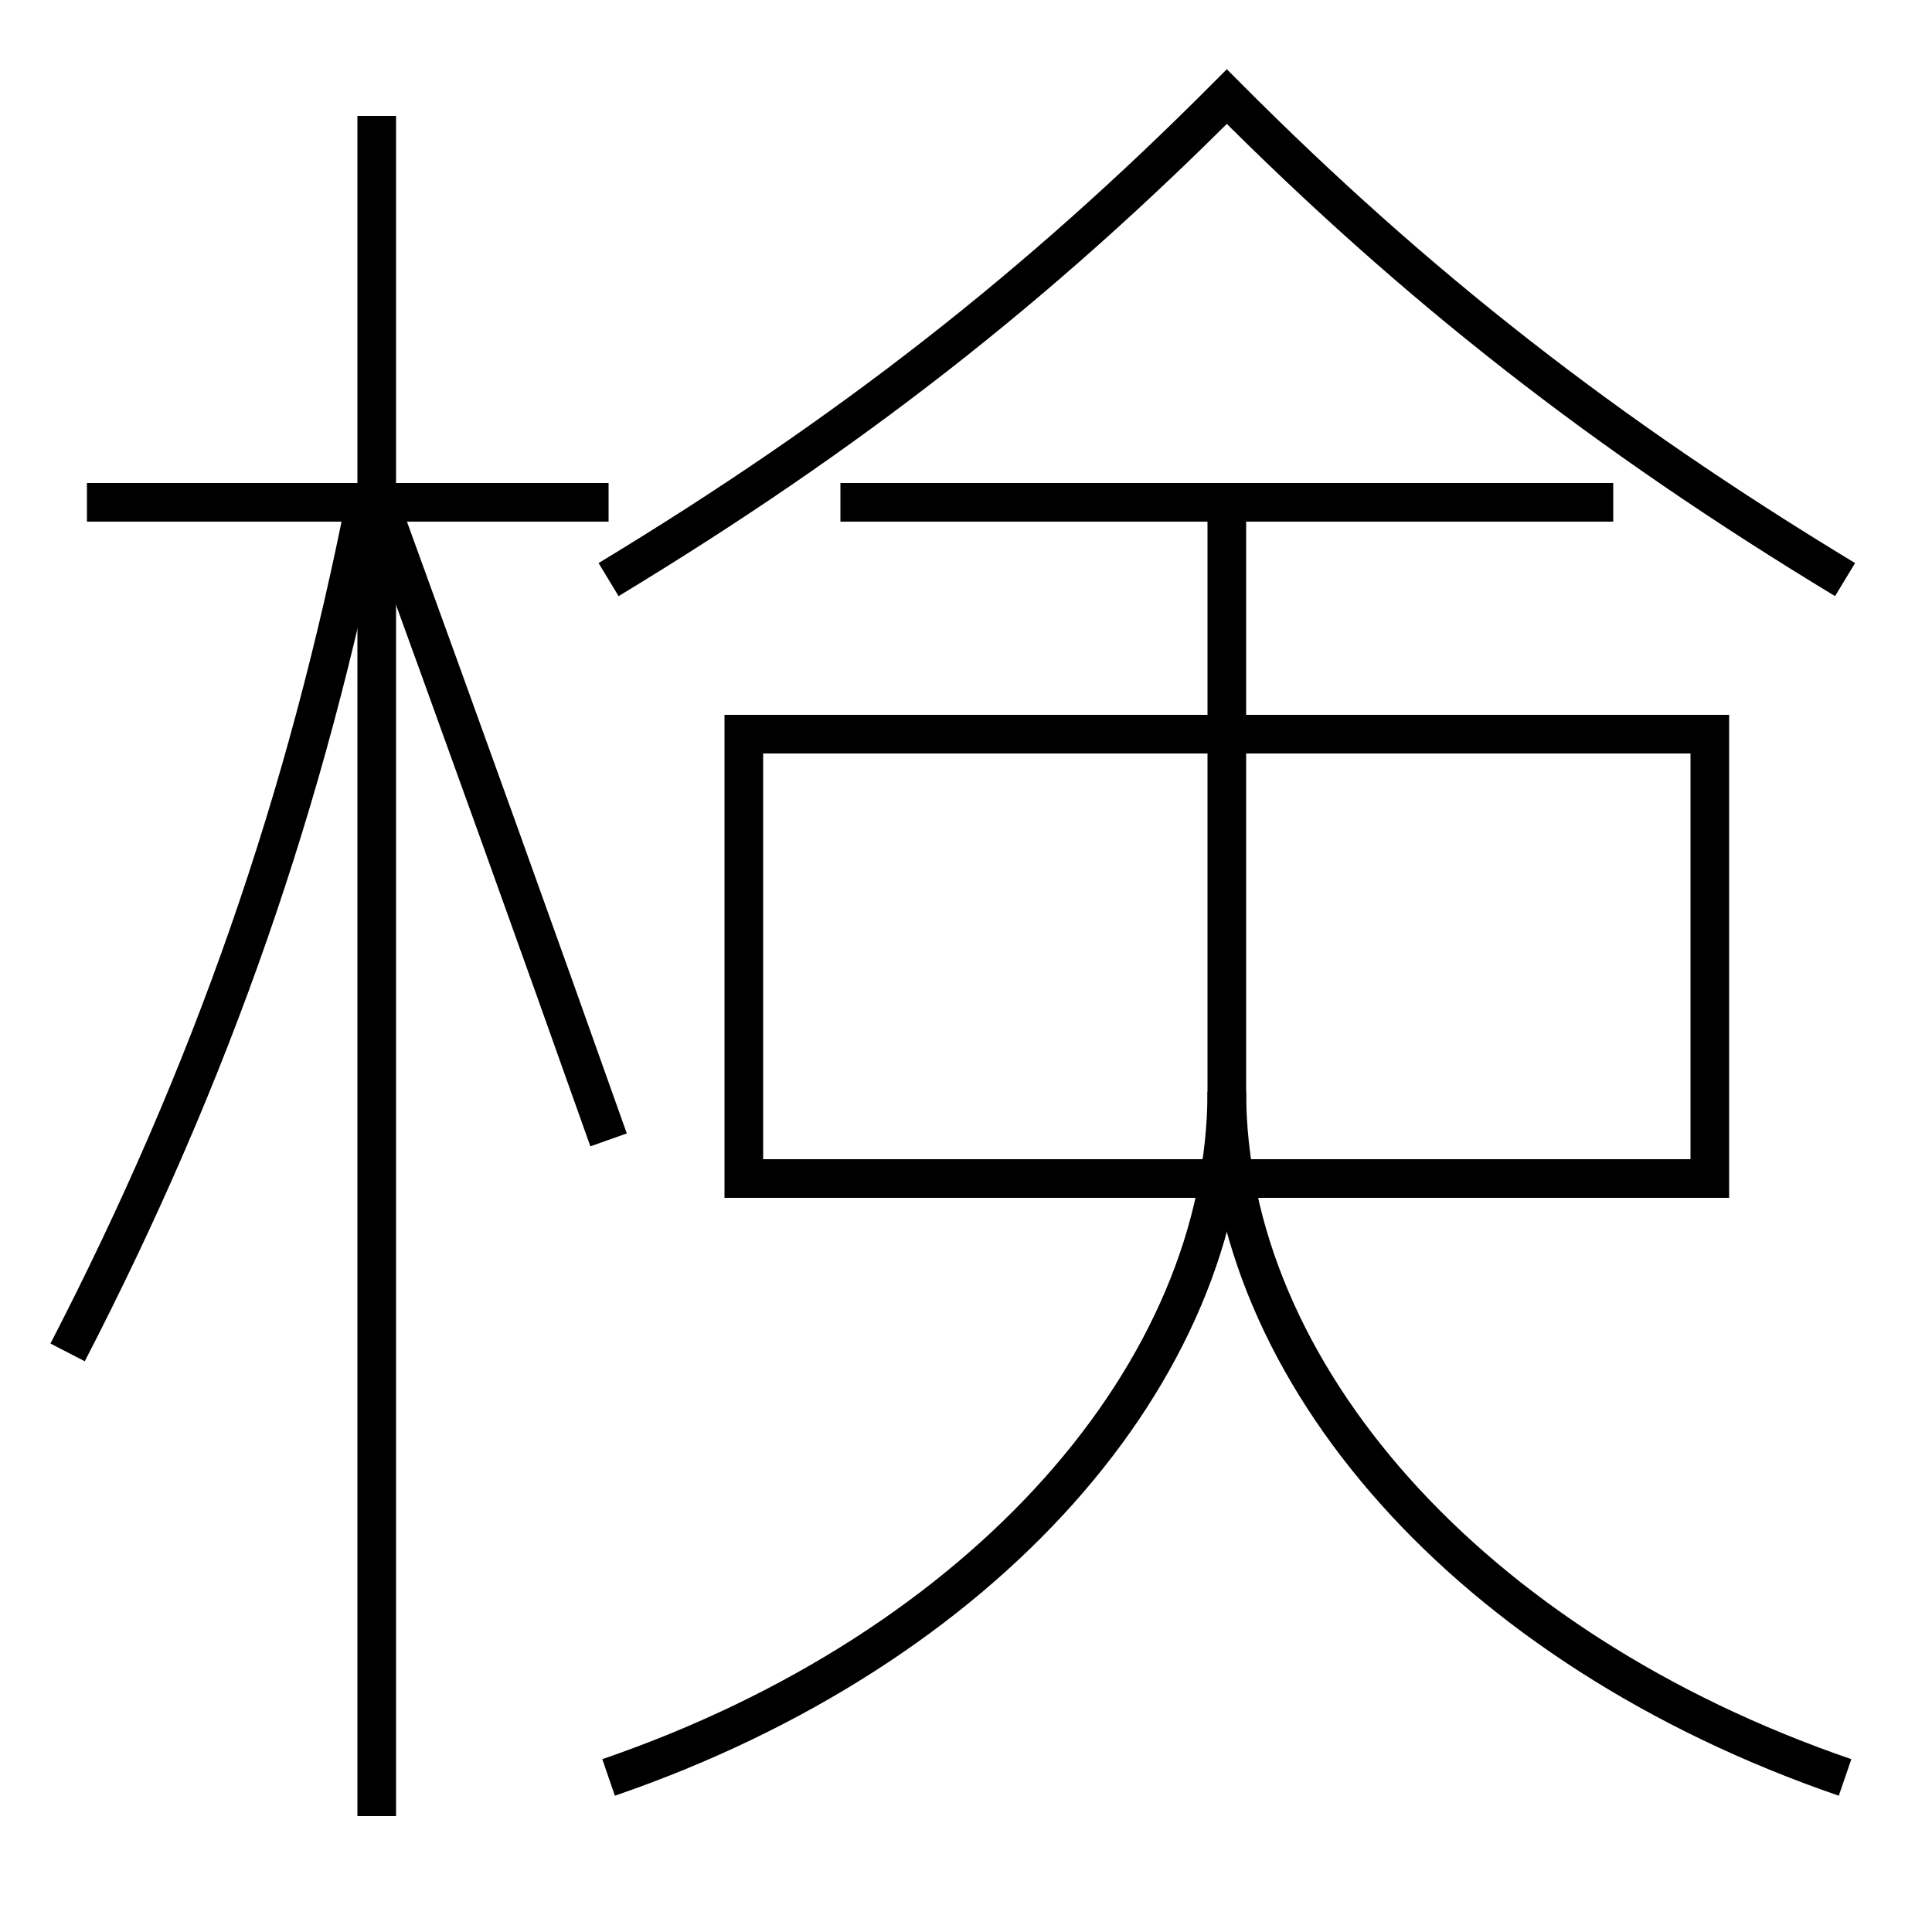 <?xml version='1.0' encoding='utf-8'?>
<svg xmlns="http://www.w3.org/2000/svg" height="100px" version="1.0" viewBox="0 0 100 100" width="100px" x="0px" y="0px">
<line fill="none" stroke="#000000" stroke-width="2" x1="19.5" x2="19.5" y1="94" y2="6" /><line fill="none" stroke="#000000" stroke-width="2" x1="31.5" x2="4.5" y1="26" y2="26" /><line fill="none" stroke="#000000" stroke-width="2" x1="83.5" x2="43.5" y1="26" y2="26" /><polyline fill="none" points="38.5,62 38.5,38 88.5,38 88.5,61 39.5,61" stroke="#000000" stroke-width="2" /><path d="M3.5,70 c7.473,-14.471 12.377,-28.562 15.5,-44.5" fill="none" stroke="#000000" stroke-width="2" /><path d="M31.5,59 c-3.664,-10.331 -7.621,-21.329 -11.5,-32" fill="none" stroke="#000000" stroke-width="2" /><path d="M95.5,30 c-12.463,-7.546 -22.241,-15.2 -32,-25 c-9.759,9.8 -19.537,17.454 -32,25" fill="none" stroke="#000000" stroke-width="2" /><path d="M31.5,92 c19.482,-6.688 32,-21.03 32,-35.5 V27.0" fill="none" stroke="#000000" stroke-width="2" /><path d="M95.5,92 c-19.484,-6.689 -32,-21.029 -32,-35.5" fill="none" stroke="#000000" stroke-width="2" /></svg>